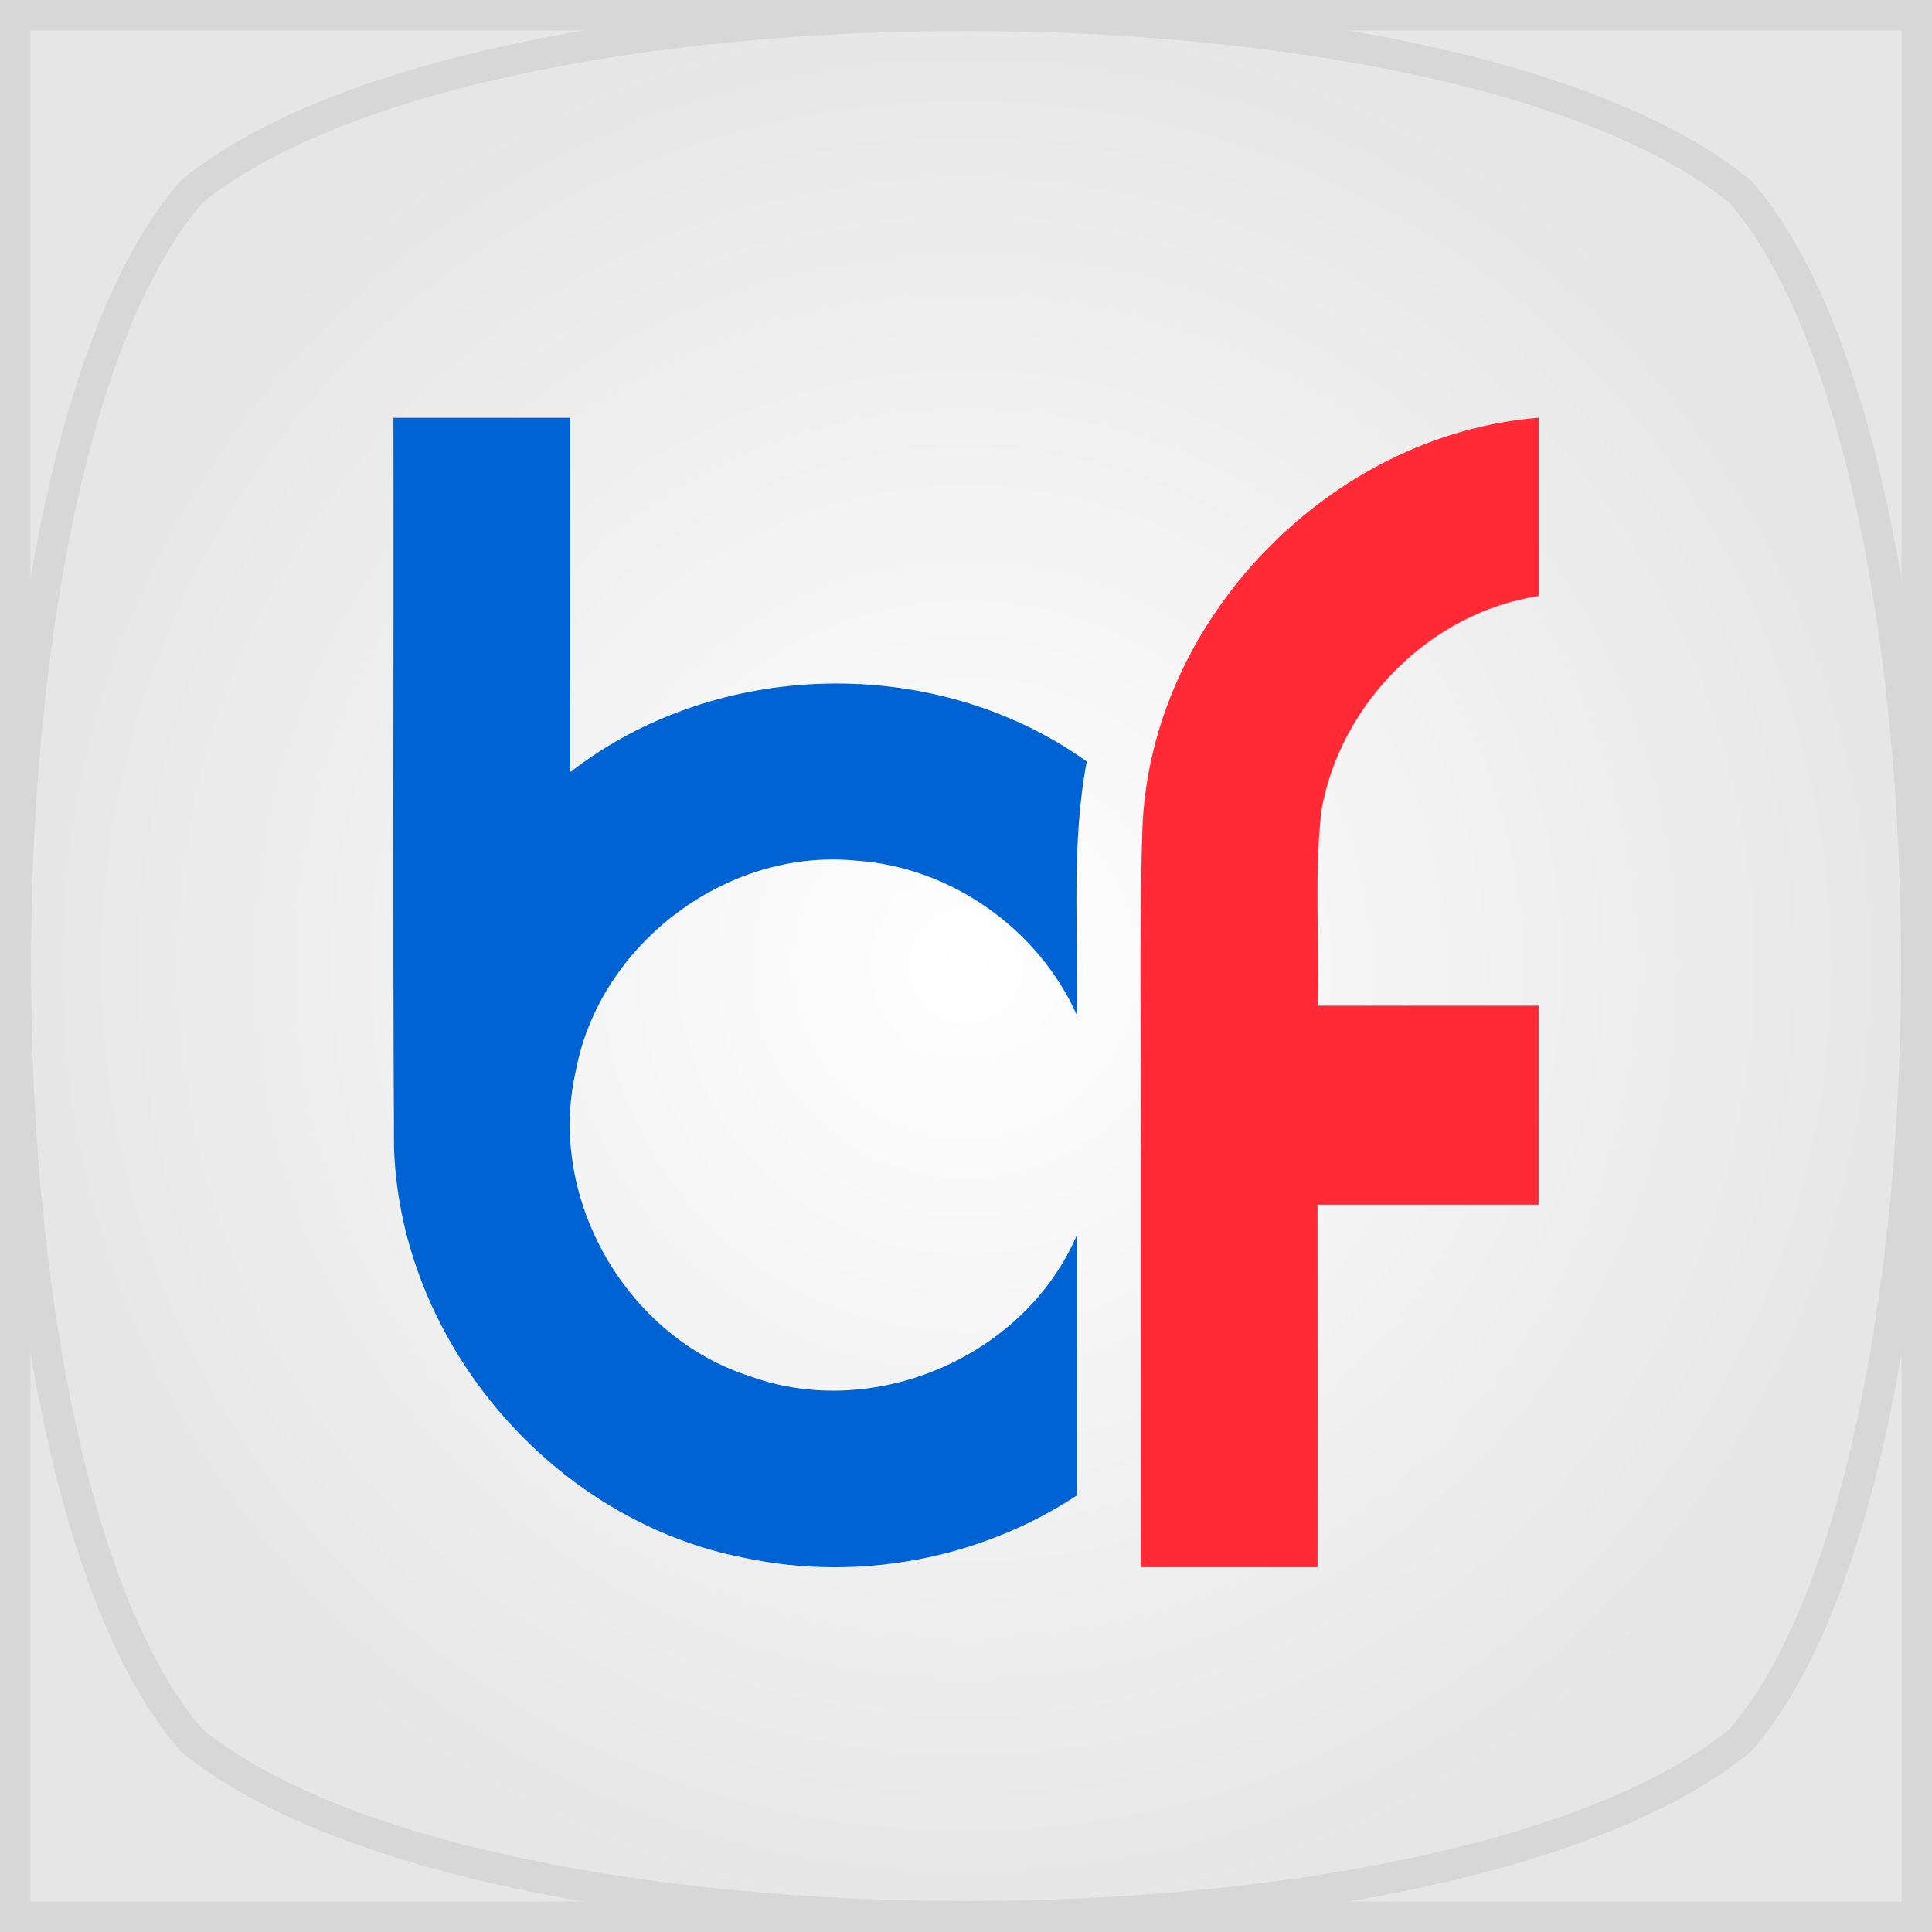 <?xml version="1.0" encoding="UTF-8" standalone="no"?>
<!-- Created with Inkscape (http://www.inkscape.org/) -->

<svg
   xmlns:dc="http://purl.org/dc/elements/1.1/"
   xmlns:cc="http://creativecommons.org/ns#"
   xmlns:rdf="http://www.w3.org/1999/02/22-rdf-syntax-ns#"
   xmlns:svg="http://www.w3.org/2000/svg"
   xmlns="http://www.w3.org/2000/svg"
   xmlns:xlink="http://www.w3.org/1999/xlink"
   xmlns:sodipodi="http://sodipodi.sourceforge.net/DTD/sodipodi-0.dtd"
   xmlns:inkscape="http://www.inkscape.org/namespaces/inkscape"
   width="43.704mm"
   height="43.704mm"
   viewBox="0 0 43.704 43.704"
   version="1.1"
   id="svg8"
   inkscape:version="0.92.0 r15299"
   sodipodi:docname="ncwbf_icon.svg"
   inkscape:export-filename="C:\Users\lim_gre\Desktop\apple_ncwbf_icon64.png"
   inkscape:export-xdpi="37.200001"
   inkscape:export-ydpi="37.200001">
  <rect x="0" y="0" width="43.704" height="43.704" fill="#333333" stroke="none"/>
  <defs
     id="defs2">
    <linearGradient
       inkscape:collect="always"
       id="linearGradient1166">
      <stop
         style="stop-color:#ffffff;stop-opacity:1"
         offset="0"
         id="stop1162" />
      <stop
         style="stop-color:#e6e6e6;stop-opacity:1"
         offset="1"
         id="stop1164" />
    </linearGradient>
    <radialGradient
       inkscape:collect="always"
       xlink:href="#linearGradient1166"
       id="radialGradient1170"
       gradientUnits="userSpaceOnUse"
       gradientTransform="matrix(1,0,0,1,-83.148,-126.648)"
       cx="105"
       cy="148.5"
       fx="105"
       fy="148.5"
       r="21.752" />
    <radialGradient
       inkscape:collect="always"
       xlink:href="#linearGradient1166"
       id="radialGradient1194"
       gradientUnits="userSpaceOnUse"
       gradientTransform="matrix(0.984,0,0,0.984,-81.49,-124.304)"
       cx="105"
       cy="148.5"
       fx="105"
       fy="148.5"
       r="21.752" />
  </defs>
  <sodipodi:namedview
     id="base"
     pagecolor="#ffffff"
     bordercolor="#666666"
     borderopacity="1.0"
     inkscape:pageopacity="0.0"
     inkscape:pageshadow="2"
     inkscape:zoom="7.9195959"
     inkscape:cx="57.558297"
     inkscape:cy="-105.35198"
     inkscape:document-units="mm"
     inkscape:current-layer="svg8"
     showgrid="false"
     showguides="true"
     inkscape:guide-bbox="true"
     inkscape:measure-start="437.649,679.833"
     inkscape:measure-end="453.495,680.338"
     inkscape:window-width="1920"
     inkscape:window-height="1137"
     inkscape:window-x="-8"
     inkscape:window-y="-8"
     inkscape:window-maximized="1"
     fit-margin-top="0"
     fit-margin-left="0"
     fit-margin-right="0"
     fit-margin-bottom="0" />
  <path
     inkscape:label="rounded-bg"
     sodipodi:nodetypes="ccccc"
     inkscape:connector-curvature="0"
     id="path1192"
     d="M 0.345,0.345 V 43.359 H 43.359 V 0.345 Z"
     style="fill:url(#radialGradient1194);fill-opacity:1;stroke:#d7d7d7;stroke-width:0.69;stroke-linecap:butt;stroke-linejoin:miter;stroke-miterlimit:4;stroke-dasharray:none;stroke-opacity:1" />
  <path
     style="fill:url(#radialGradient1170);fill-opacity:1;stroke:#d7d7d7;stroke-width:0.701;stroke-linecap:butt;stroke-linejoin:miter;stroke-miterlimit:4;stroke-dasharray:none;stroke-opacity:1"
     d="m 4.336,4.336 c -5.314,6.101 -5.314,28.931 0,35.032 6.495,5.314 28.537,5.314 35.032,0 5.314,-6.101 5.314,-28.931 0,-35.032 -6.495,-5.314 -28.537,-5.314 -35.032,0 z"
     id="rounded-bg-0"
     inkscape:connector-curvature="0"
     sodipodi:nodetypes="ccccc"
     inkscape:label="rounded-bg" />
  <path
     style="fill:#0063d3;fill-opacity:1;stroke:none;stroke-width:0.137;stroke-linecap:butt;stroke-linejoin:miter;stroke-miterlimit:4;stroke-dasharray:none;stroke-opacity:0.902;paint-order:normal"
     d="m 8.9,9.452 c 0.009,5.505 -0.017,11.01 0.013,16.515 0.15,4.433 3.616,8.46 7.972,9.282 2.551,0.532 5.302,0.015 7.478,-1.423 v -5.894 c -1.177,2.752 -4.577,4.22 -7.387,3.204 -2.802,-0.886 -4.607,-4.027 -3.954,-6.894 0.531,-2.88 3.412,-5.059 6.33,-4.774 2.146,0.138 4.141,1.542 5.012,3.506 0.031,-1.916 -0.139,-3.853 0.22,-5.748 -3.416,-2.443 -8.37,-2.335 -11.684,0.241 V 9.452 H 8.9 Z"
     id="path854"
     inkscape:connector-curvature="0"
     sodipodi:nodetypes="cccccccccccccc" />
  <path
     style="fill:#ff2a36;fill-opacity:1;stroke:none;stroke-width:1.7;stroke-linecap:butt;stroke-linejoin:miter;stroke-miterlimit:4;stroke-dasharray:none;stroke-opacity:1;paint-order:markers stroke fill"
     d="m 34.806,9.45 c -4.725,0.376 -8.815,4.586 -8.965,9.341 -0.079,2.518 -0.017,5.04 -0.036,7.559 0,3.034 0,6.068 0,9.101 1.333,0 2.667,0 4,0 0.003,-2.733 1.5e-4,-5.467 -10e-4,-8.2 1.667,0 3.334,0 5.001,0 0,-1.5 0,-3 0,-4.5 -1.665,0 -3.33,0 -4.995,0 0.04,-1.471 -0.085,-2.953 0.083,-4.416 0.422,-2.421 2.471,-4.485 4.913,-4.851 5e-5,-1.345 -7e-5,-2.69 3e-5,-4.035 z"
     id="path854-0"
     inkscape:connector-curvature="0" />
  <g
     id="g4520"
     transform="translate(-8.571,1.103)"
     style="stroke:none;stroke-opacity:1">
    <path
       sodipodi:nodetypes="cccccccccccccc"
       inkscape:connector-curvature="0"
       id="path854-8"
       d="m 9.349,56.595 c 0.009,5.505 -0.017,11.01 0.013,16.515 0.15,4.433 3.616,8.46 7.972,9.282 2.551,0.532 5.302,0.015 7.478,-1.423 v -5.894 c -1.177,2.752 -4.577,4.22 -7.387,3.204 -2.802,-0.886 -4.607,-4.027 -3.954,-6.894 0.531,-2.88 3.412,-5.059 6.33,-4.774 2.146,0.138 4.141,1.542 5.012,3.506 0.031,-1.916 -0.139,-3.853 0.22,-5.748 -3.416,-2.443 -8.37,-2.335 -11.684,0.241 v -8.015 H 9.349 Z"
       style="fill:#0063d3;fill-opacity:1;stroke:none;stroke-width:0.137;stroke-linecap:butt;stroke-linejoin:miter;stroke-miterlimit:4;stroke-dasharray:none;stroke-opacity:1;paint-order:normal" />
    <path
       inkscape:connector-curvature="0"
       id="path854-0-9"
       d="m 33.806,56.594 c -4.725,0.376 -8.815,4.586 -8.965,9.341 -0.079,2.518 -0.017,5.04 -0.036,7.559 0,3.034 0,6.068 0,9.101 1.333,0 2.667,0 4,0 0.003,-2.733 1.5e-4,-5.467 -0.001,-8.2 1.667,0 3.334,0 5.001,0 0,-1.5 0,-3 0,-4.5 -1.665,0 -3.33,0 -4.995,0 0.04,-1.471 -0.085,-2.953 0.083,-4.416 0.422,-2.421 2.471,-4.485 4.913,-4.851 5e-5,-1.345 -7e-5,-2.69 3e-5,-4.035 z"
       style="fill:#ff2a36;fill-opacity:1;stroke:none;stroke-width:1.7;stroke-linecap:butt;stroke-linejoin:miter;stroke-miterlimit:4;stroke-dasharray:none;stroke-opacity:1;paint-order:markers stroke fill" />
  </g>
</svg>
